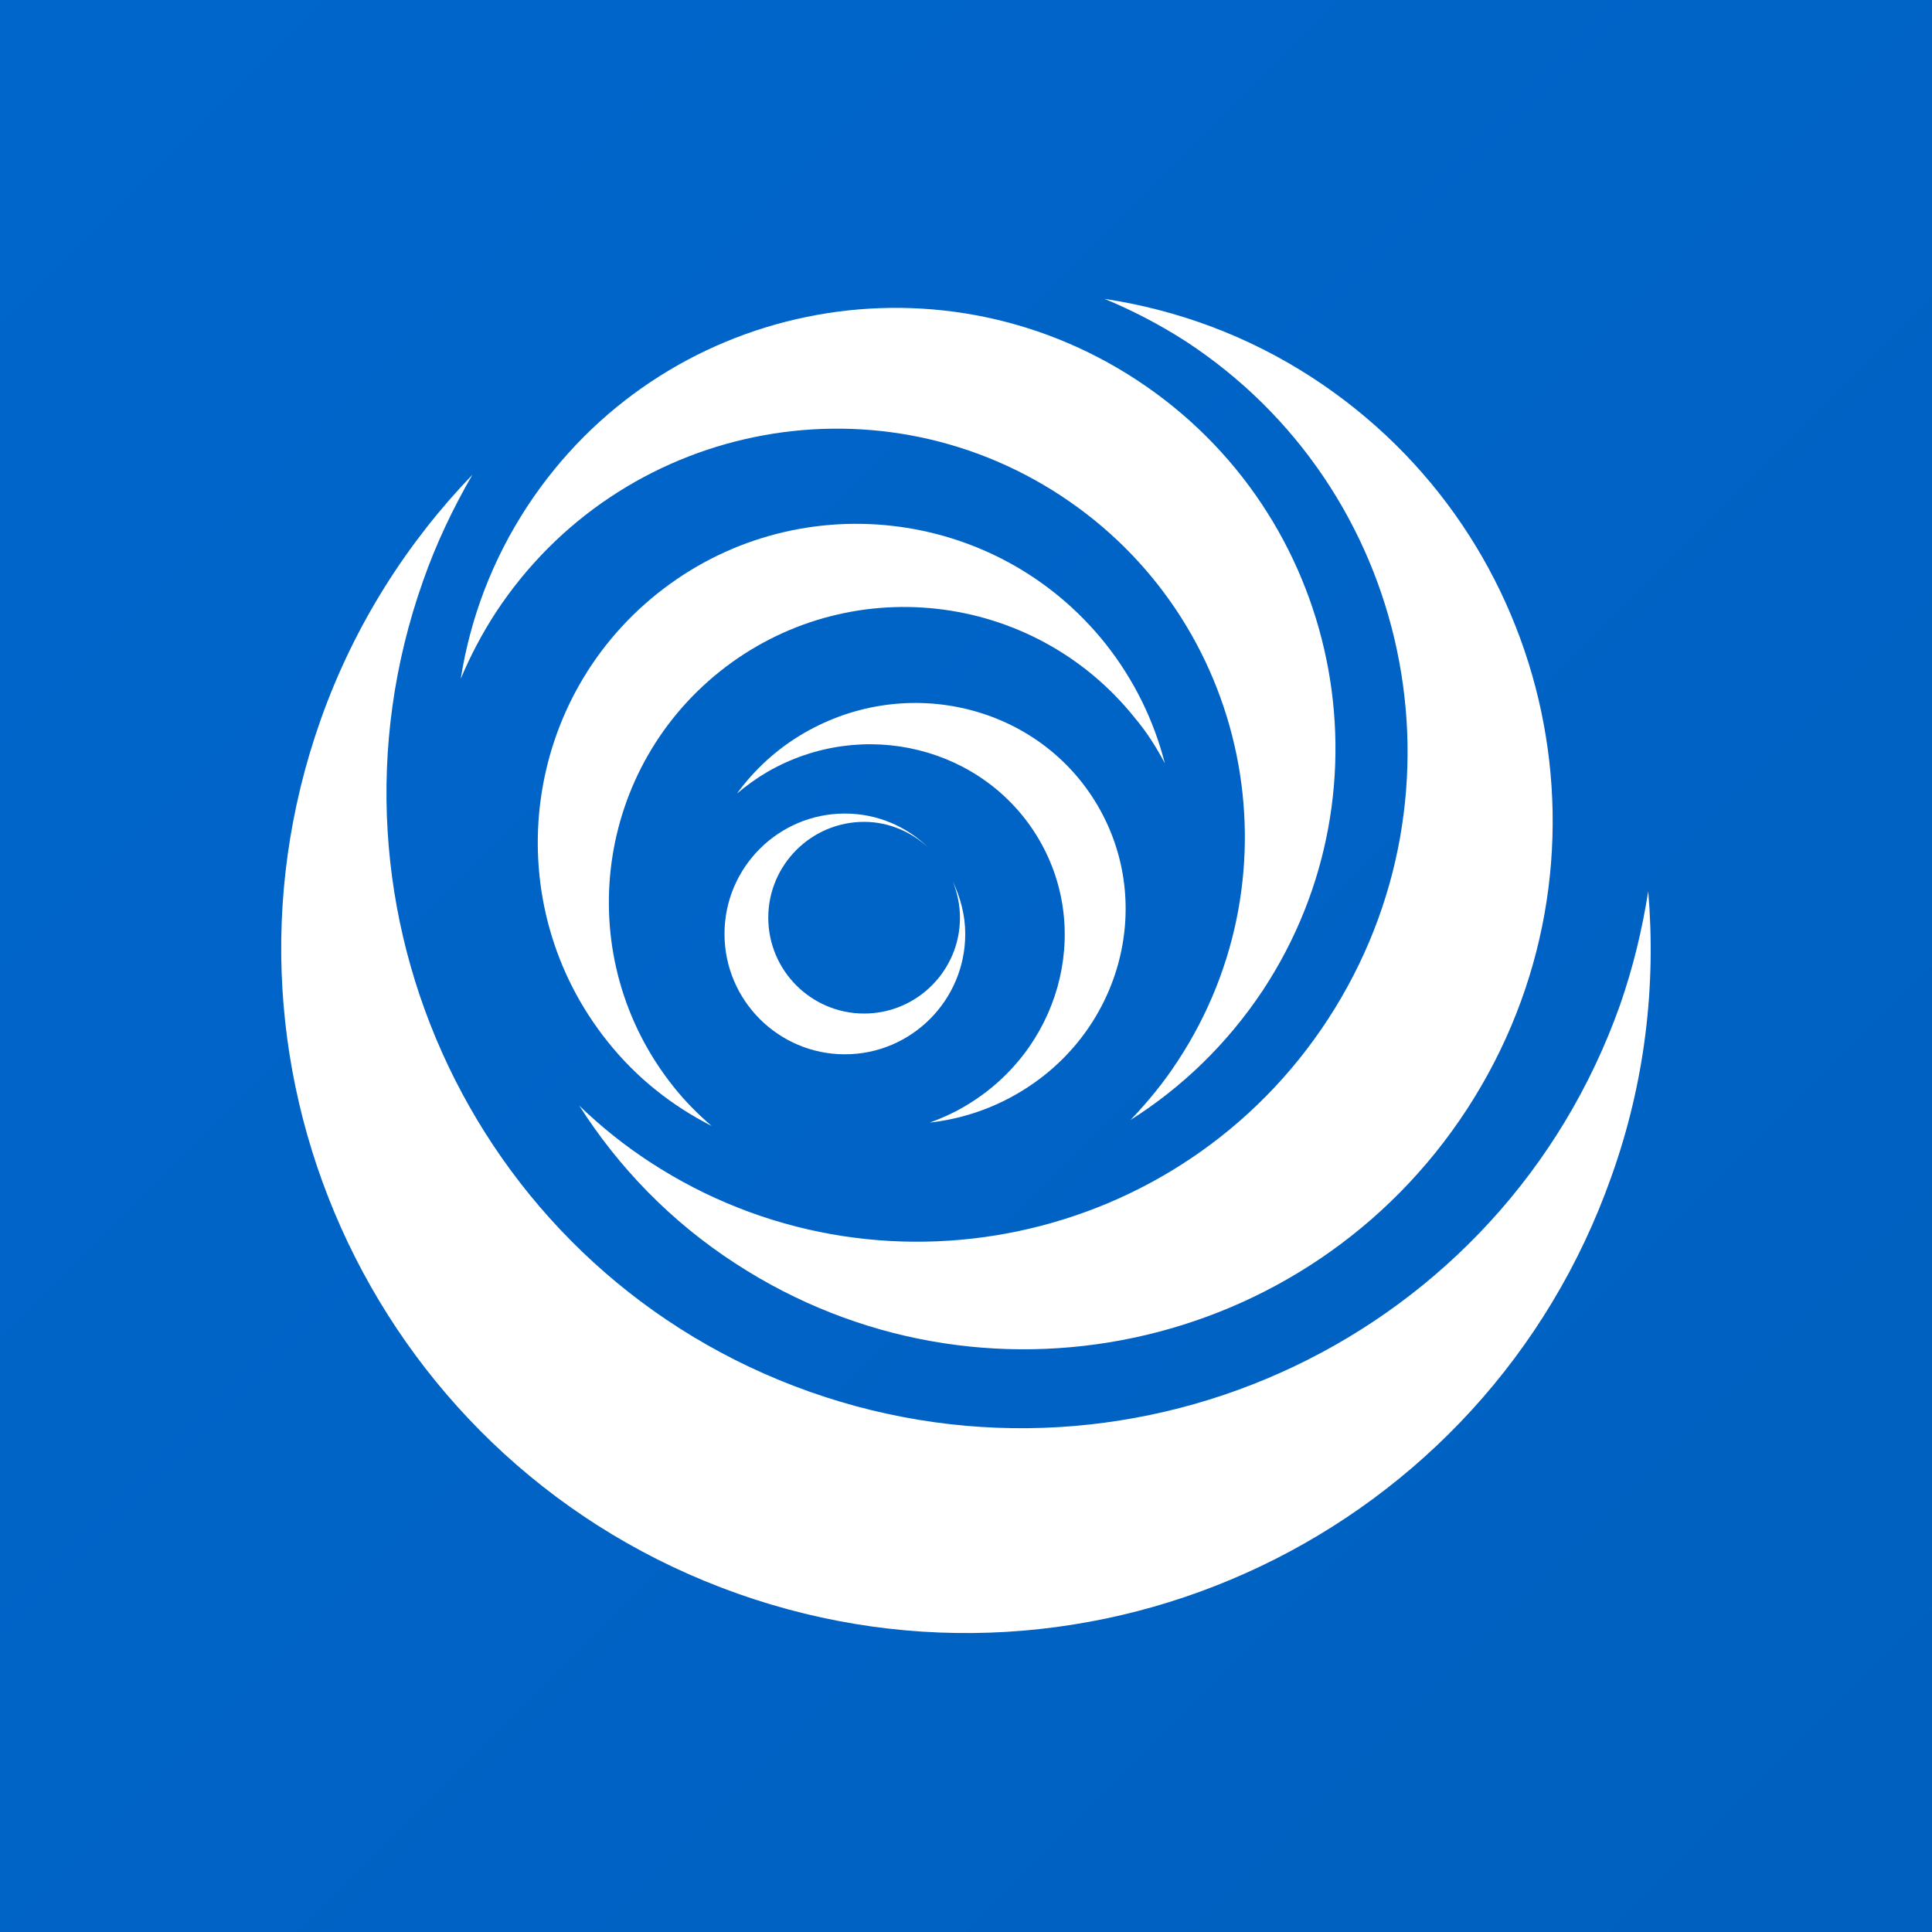 <?xml version="1.0" encoding="utf-8"?>
<!-- Generator: Adobe Illustrator 24.1.2, SVG Export Plug-In . SVG Version: 6.00 Build 0)  -->
<svg version="1.1" id="レイヤー_1" xmlns="http://www.w3.org/2000/svg" xmlns:xlink="http://www.w3.org/1999/xlink" x="0px"
	 y="0px" viewBox="0 0 512 512" style="enable-background:new 0 0 512 512;" xml:space="preserve">
<rect x="0" y="0" width="512" height="512" fill="#333333" stroke="none"/>
<style type="text/css">
	.st0{fill:url(#SVGID_1_);}
	.st1{fill:#FFFFFF;}
</style>
<linearGradient id="SVGID_1_" gradientUnits="userSpaceOnUse" x1="0" y1="513.276" x2="512" y2="1.276" gradientTransform="matrix(1 0 0 -1 0 513.276)">
	<stop  offset="0" style="stop-color:#0066CC"/>
	<stop  offset="1" style="stop-color:#0060BF"/>
</linearGradient>
<path class="st0" d="M0,0h512v512H0V0z"/>
<g>
	<g>
		<path class="st1" d="M290.9,213.5c-15.5-26.5-50.3-35.1-77.7-19.3c-7.3,4.2-13.3,9.8-17.9,16.1c2.5-2.1,5.1-4,8-5.7
			c25.4-14.7,57.6-6.7,72,17.8s5.4,56.4-20,71c-2.9,1.7-5.9,3-8.9,4.1c7.8-0.9,15.6-3.3,22.9-7.5C296.8,274.3,306.4,240,290.9,213.5
			z"/>
		<path class="st1" d="M229,217.8c6.6,0,12.6,2.7,17.1,6.9c-5.7-5.6-13.5-9.1-22.2-9.1c-17.6,0-31.9,14.3-31.9,31.9
			s14.3,31.9,31.9,31.9s31.9-14.3,31.9-31.9c0-5-1.3-9.7-3.3-13.9c1.2,3,1.9,6.2,1.9,9.6c0,14-11.4,25.4-25.4,25.4
			s-25.4-11.4-25.4-25.4S215,217.8,229,217.8z"/>
		<path class="st1" d="M352,270c-39.1,60.1-119.6,77.2-179.7,38c-6.9-4.5-13.1-9.5-18.8-15c10.4,16.3,24.2,30.7,41.5,41.9
			c64.9,42.2,151.6,23.8,193.8-41c42.2-64.9,23.8-151.6-41-193.8c-17.2-11.2-36-18-55.1-20.9c7.3,3,14.4,6.7,21.3,11.1
			C374.1,129.4,391.1,209.9,352,270z"/>
		<path class="st1" d="M436.8,236.2c-1.6,10.1-4,20.2-7.5,30.2C398.2,354,302,399.8,214.5,368.8S81.1,241.6,112.1,154
			c3.5-10,8-19.4,13.1-28.2c-17.3,18-31.3,39.8-40.2,64.9c-33.5,94.5,16,198.1,110.4,231.6c94.5,33.5,198.2-16,231.6-110.4
			C436,286.8,438.9,261.1,436.8,236.2z"/>
		<path class="st1" d="M131.4,162.3c32.8-49.9,99.9-63.7,149.8-30.9s63.7,99.9,30.9,149.8c-3.7,5.7-8,10.9-12.5,15.6
			c13.6-8.6,25.6-20.1,35.1-34.4c35.4-53.8,20.5-126.2-33.3-161.6s-126.2-20.5-161.6,33.3c-9.4,14.3-15.2,29.9-17.7,45.8
			C124.6,173.9,127.7,168,131.4,162.3z"/>
		<path class="st1" d="M308.7,202.3c-2.9-11.3-8.1-22.1-15.8-31.8c-29.1-36.4-82.3-42.3-118.7-13.2S131.9,239.6,161,276
			c7.7,9.7,17.2,17.1,27.6,22.4c-3.6-3.1-7-6.5-10.1-10.4c-27-33.8-21.5-83,12.2-110c33.8-27,83-21.5,110,12.2
			C303.9,194,306.5,198.1,308.7,202.3z"/>
	</g>
</g>
</svg>
